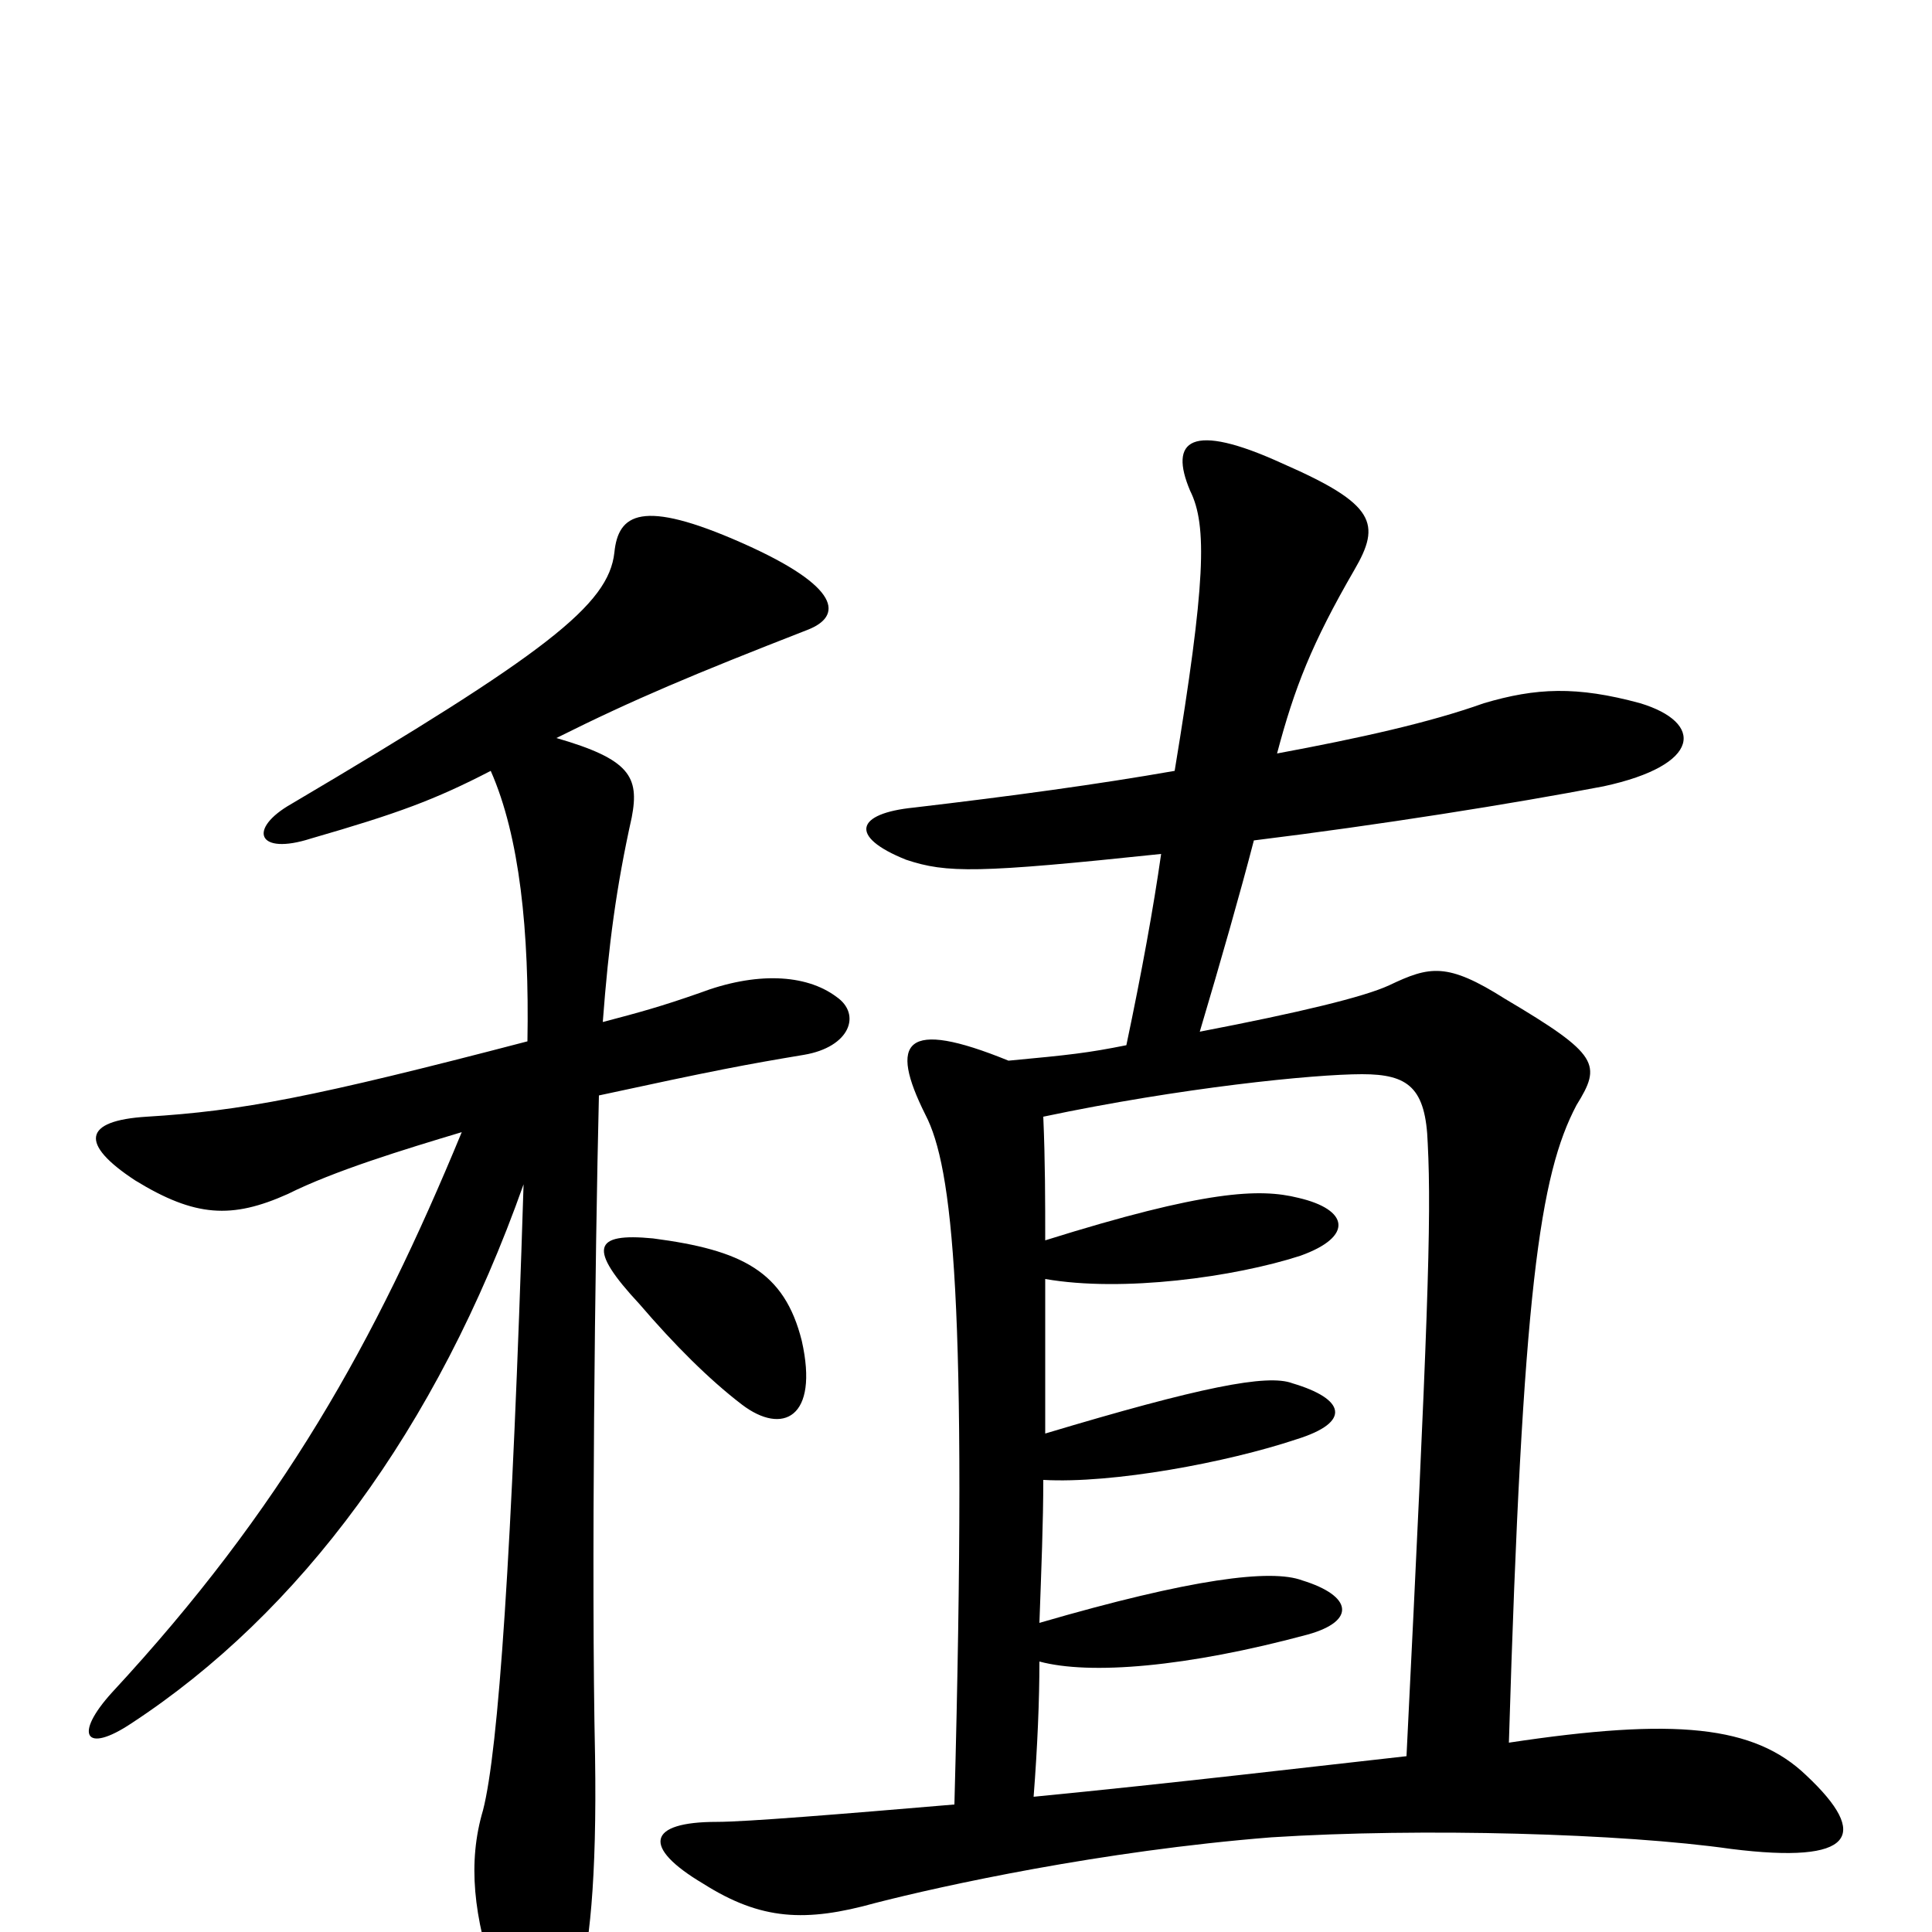 <svg xmlns="http://www.w3.org/2000/svg" viewBox="0 -1000 1000 1000">
	<path fill="#000000" d="M494 -66C435 -61 386 -57 371 -57C335 -57 332 -44 364 -25C394 -6 417 -5 453 -15C488 -24 570 -42 658 -49C736 -54 840 -51 896 -43C960 -35 968 -50 935 -81C908 -107 867 -111 781 -98C788 -332 797 -392 816 -428C829 -449 828 -454 779 -483C749 -502 740 -500 719 -490C706 -484 673 -476 621 -466C632 -503 642 -538 649 -565C714 -573 783 -584 830 -593C881 -604 882 -626 849 -636C816 -645 795 -644 768 -636C740 -626 704 -618 661 -610C670 -644 679 -667 701 -705C715 -729 712 -739 664 -760C616 -782 605 -772 616 -746C625 -728 624 -698 608 -601C568 -594 524 -588 473 -582C443 -579 439 -567 469 -555C490 -548 506 -548 601 -558C597 -530 591 -497 583 -459C563 -455 554 -454 522 -451C468 -473 460 -461 479 -423C493 -396 501 -328 494 -66ZM540 -422C611 -437 680 -444 705 -444C729 -444 738 -437 739 -408C741 -369 739 -313 728 -91C683 -86 607 -77 535 -70C537 -96 538 -120 538 -140C564 -133 614 -137 677 -154C702 -161 700 -174 674 -182C658 -188 617 -183 538 -160C539 -188 540 -212 540 -234C576 -232 635 -243 671 -255C700 -264 696 -276 669 -284C656 -289 621 -282 541 -258C541 -286 541 -312 541 -338C581 -331 639 -339 673 -350C701 -360 698 -374 672 -380C652 -385 624 -384 541 -358C541 -378 541 -399 540 -422ZM415 -306C406 -342 384 -353 338 -359C307 -362 304 -354 331 -325C349 -304 367 -286 384 -273C405 -257 424 -266 415 -306ZM312 -471C315 -511 319 -541 327 -577C331 -598 326 -607 288 -618C328 -638 359 -651 418 -674C436 -681 436 -696 384 -719C332 -742 320 -734 318 -714C315 -687 283 -662 151 -584C128 -571 133 -557 161 -566C206 -579 225 -586 254 -601C269 -567 274 -518 273 -461C162 -432 125 -425 76 -422C43 -420 41 -408 70 -389C101 -370 120 -369 149 -382C173 -394 209 -405 239 -414C194 -305 146 -219 58 -124C38 -102 44 -92 68 -108C155 -165 226 -260 271 -387C265 -196 258 -94 250 -63C242 -36 245 -8 257 27C270 65 289 63 299 29C305 10 309 -27 308 -91C306 -184 308 -351 310 -433C370 -446 386 -449 416 -454C440 -458 446 -475 433 -484C417 -496 391 -497 362 -486C342 -479 331 -476 312 -471Z"/>
</svg>